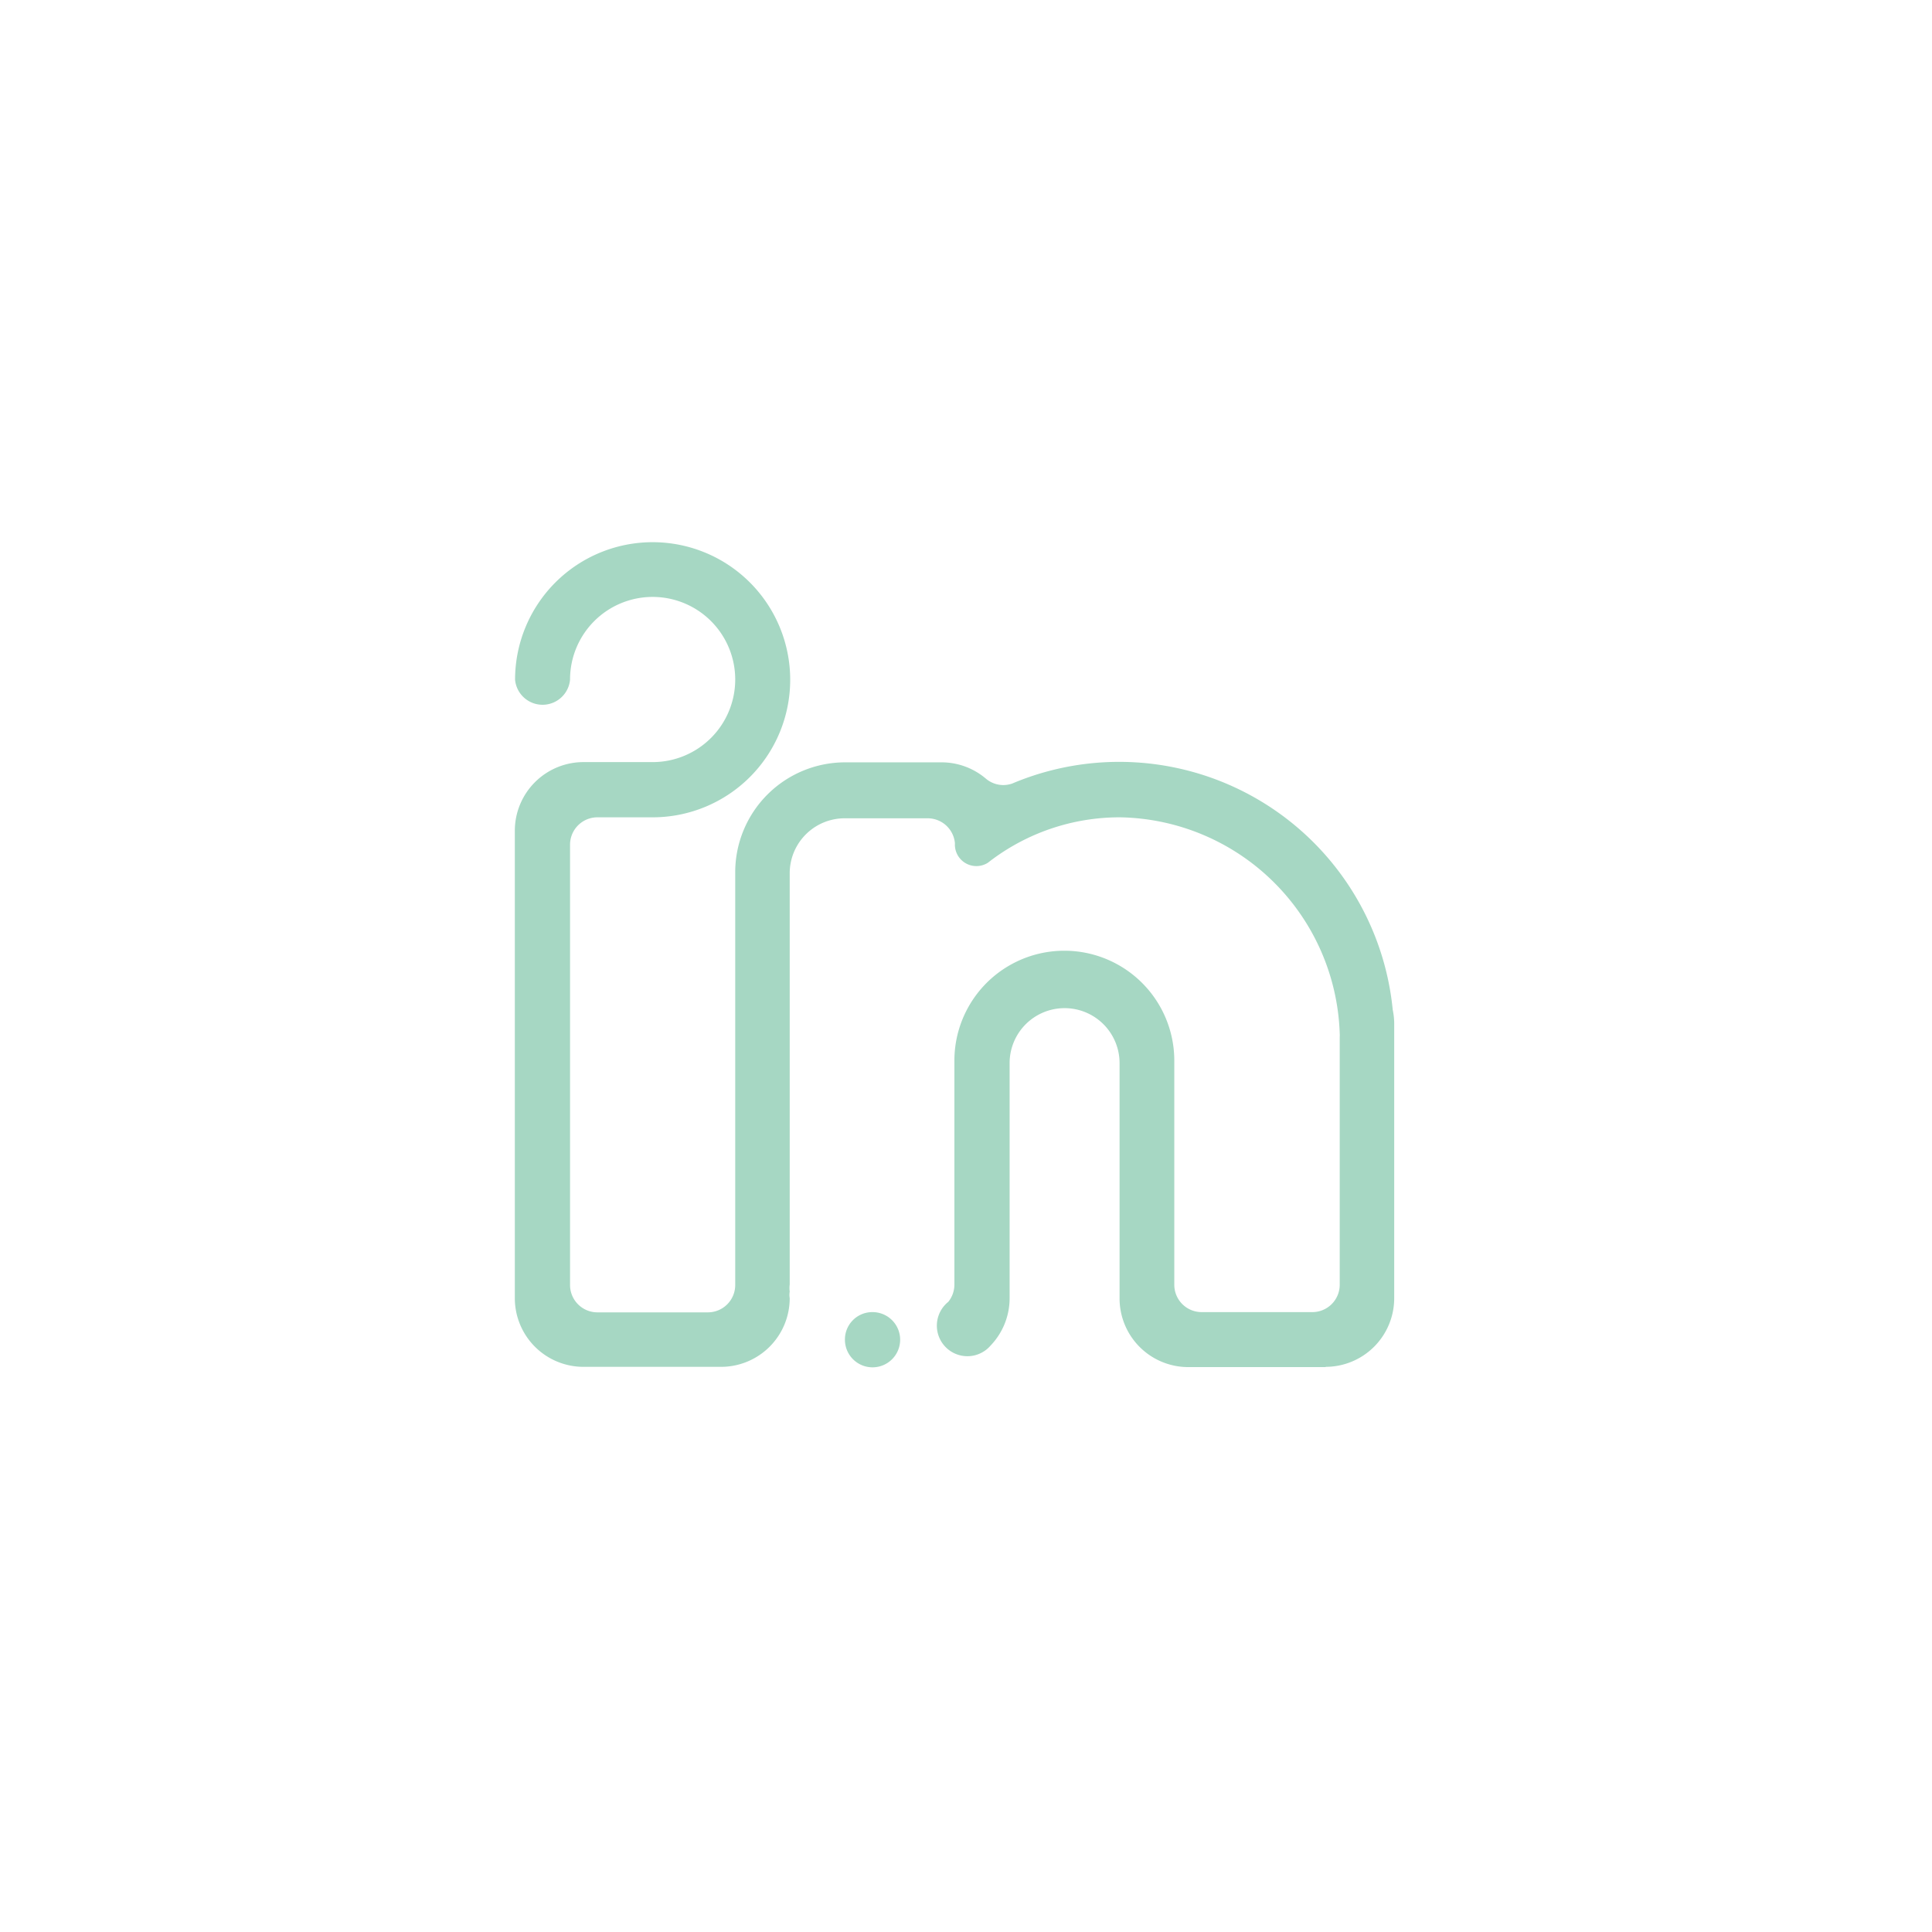 <svg id="图层_1" data-name="图层 1" xmlns="http://www.w3.org/2000/svg" viewBox="0 0 79.07 79.07"><defs><style>.cls-1{fill:#a6d7c3;fill-rule:evenodd;}</style></defs><title>画板 1</title><path class="cls-1" d="M54.26,55.95H48.63a2.81,2.81,0,0,1-2.81-2.81V43.51a2.25,2.25,0,0,0-4.5,0v9.62a2.8,2.8,0,0,1-.78,1.94,1.25,1.25,0,1,1-1.73-1.79,1.12,1.12,0,0,0,.25-.71V43.41a4.5,4.5,0,0,1,9,0V51c0,.08,0,.16,0,.23h0v1.38A1.12,1.12,0,0,0,49.2,53.7h4.5a1.12,1.12,0,0,0,1.13-1.12V42.45a1.21,1.21,0,0,0,0-.16,9.15,9.15,0,0,0-9-8.84,8.75,8.75,0,0,0-5.4,1.86.88.88,0,0,1-1.35-.74.5.5,0,0,0,0-.08,1.12,1.12,0,0,0-1.12-1H34.57a2.25,2.25,0,0,0-2.25,2.25V52.57a1.11,1.11,0,0,0,0,.29.82.82,0,0,0,0,.27,2.81,2.81,0,0,1-2.81,2.81H23.88a2.81,2.81,0,0,1-2.81-2.81V34a2.81,2.81,0,0,1,2.81-2.81H26.7a3.38,3.38,0,1,0-3.37-3.37,1.13,1.13,0,0,1-2.25,0,5.63,5.63,0,1,1,5.63,5.63H24.45a1.12,1.12,0,0,0-1.12,1.13v18a1.12,1.12,0,0,0,1.13,1.13h4.5a1.12,1.12,0,0,0,1.13-1.12V35.7a4.5,4.5,0,0,1,4.5-4.5h3.94a2.8,2.8,0,0,1,1.81.66h0a1.11,1.11,0,0,0,.73.27,1.14,1.14,0,0,0,.35-.06A11.25,11.25,0,0,1,57,41.33a2.78,2.78,0,0,1,.06.56V53.13a2.81,2.81,0,0,1-2.81,2.81ZM35.7,53.7a1.13,1.13,0,1,1-1.12,1.13A1.12,1.12,0,0,1,35.7,53.7Z"/></svg>